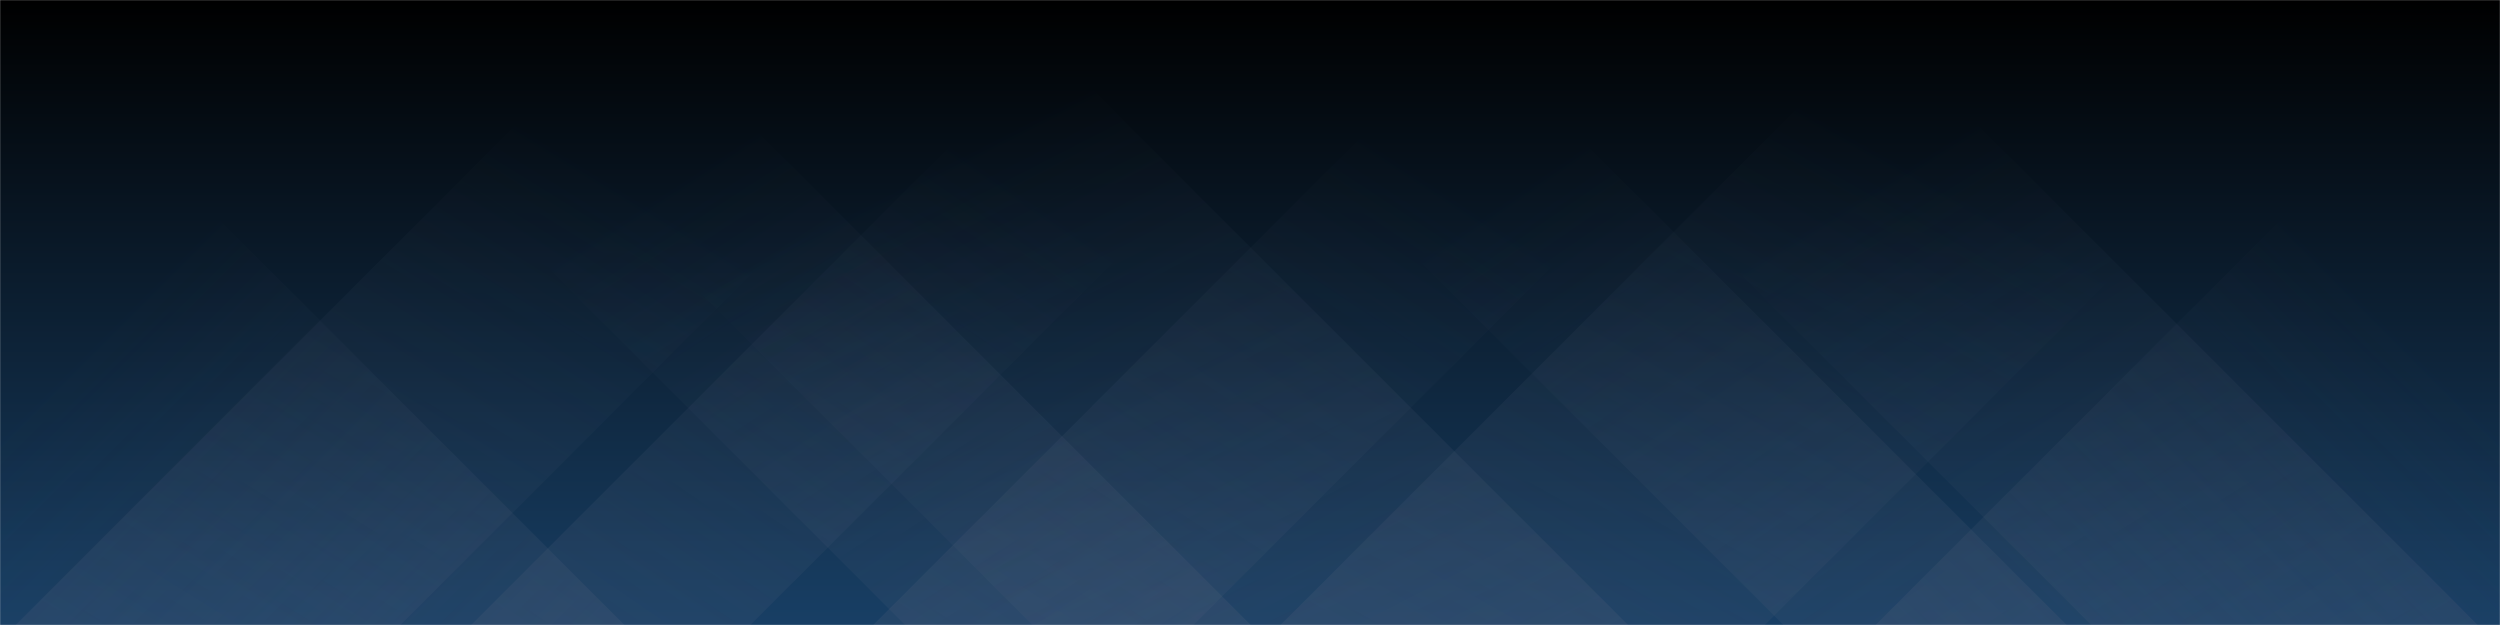 <svg xmlns="http://www.w3.org/2000/svg" version="1.1" xmlns:xlink="http://www.w3.org/1999/xlink" xmlns:svgjs="http://svgjs.com/svgjs" width="1920" height="480" preserveAspectRatio="none" viewBox="0 0 1920 480"><g mask="url(&quot;#SvgjsMask2988&quot;)" fill="none"><rect width="1920" height="480" x="0" y="0" fill="url(#SvgjsLinearGradient2989)"></rect><path d="M12 480L492 0L787.5 0L307.5 480z" fill="url(#SvgjsLinearGradient2990)"></path><path d="M361.8 480L841.8 0L1056.3 0L576.3 480z" fill="url(#SvgjsLinearGradient2990)"></path><path d="M670.6 480L1150.6 0L1396.6 0L916.6 480z" fill="url(#SvgjsLinearGradient2990)"></path><path d="M983.4 480L1463.4 0L1835.4 0L1355.4 480z" fill="url(#SvgjsLinearGradient2990)"></path><path d="M1903 480L1423 0L1126 0L1606 480z" fill="url(#SvgjsLinearGradient2991)"></path><path d="M1587.2 480L1107.2 0L889.7 0L1369.7 480z" fill="url(#SvgjsLinearGradient2991)"></path><path d="M1250.4 480L770.4 0L312.9 0L792.9 480z" fill="url(#SvgjsLinearGradient2991)"></path><path d="M960.6 480L480.6 0L215.1 0L695.1 480z" fill="url(#SvgjsLinearGradient2991)"></path><path d="M1440.383 480L1920 0.383L1920 480z" fill="url(#SvgjsLinearGradient2990)"></path><path d="M0 480L479.617 480L 0 0.383z" fill="url(#SvgjsLinearGradient2991)"></path></g><defs><mask id="SvgjsMask2988"><rect width="1920" height="480" fill="#ffffff"></rect></mask><linearGradient x1="50%" y1="100%" x2="50%" y2="0%" gradientUnits="userSpaceOnUse" id="SvgjsLinearGradient2989"><stop stop-color="rgba(24, 63, 101, 1)" offset="0"></stop><stop stop-color="rgba(0, 0, 0, 1)" offset="1"></stop></linearGradient><linearGradient x1="0%" y1="100%" x2="100%" y2="0%" id="SvgjsLinearGradient2990"><stop stop-color="rgba(87, 99, 124, 0.2)" offset="0"></stop><stop stop-opacity="0" stop-color="rgba(87, 99, 124, 0.2)" offset="0.66"></stop></linearGradient><linearGradient x1="100%" y1="100%" x2="0%" y2="0%" id="SvgjsLinearGradient2991"><stop stop-color="rgba(87, 99, 124, 0.2)" offset="0"></stop><stop stop-opacity="0" stop-color="rgba(87, 99, 124, 0.2)" offset="0.66"></stop></linearGradient></defs></svg>